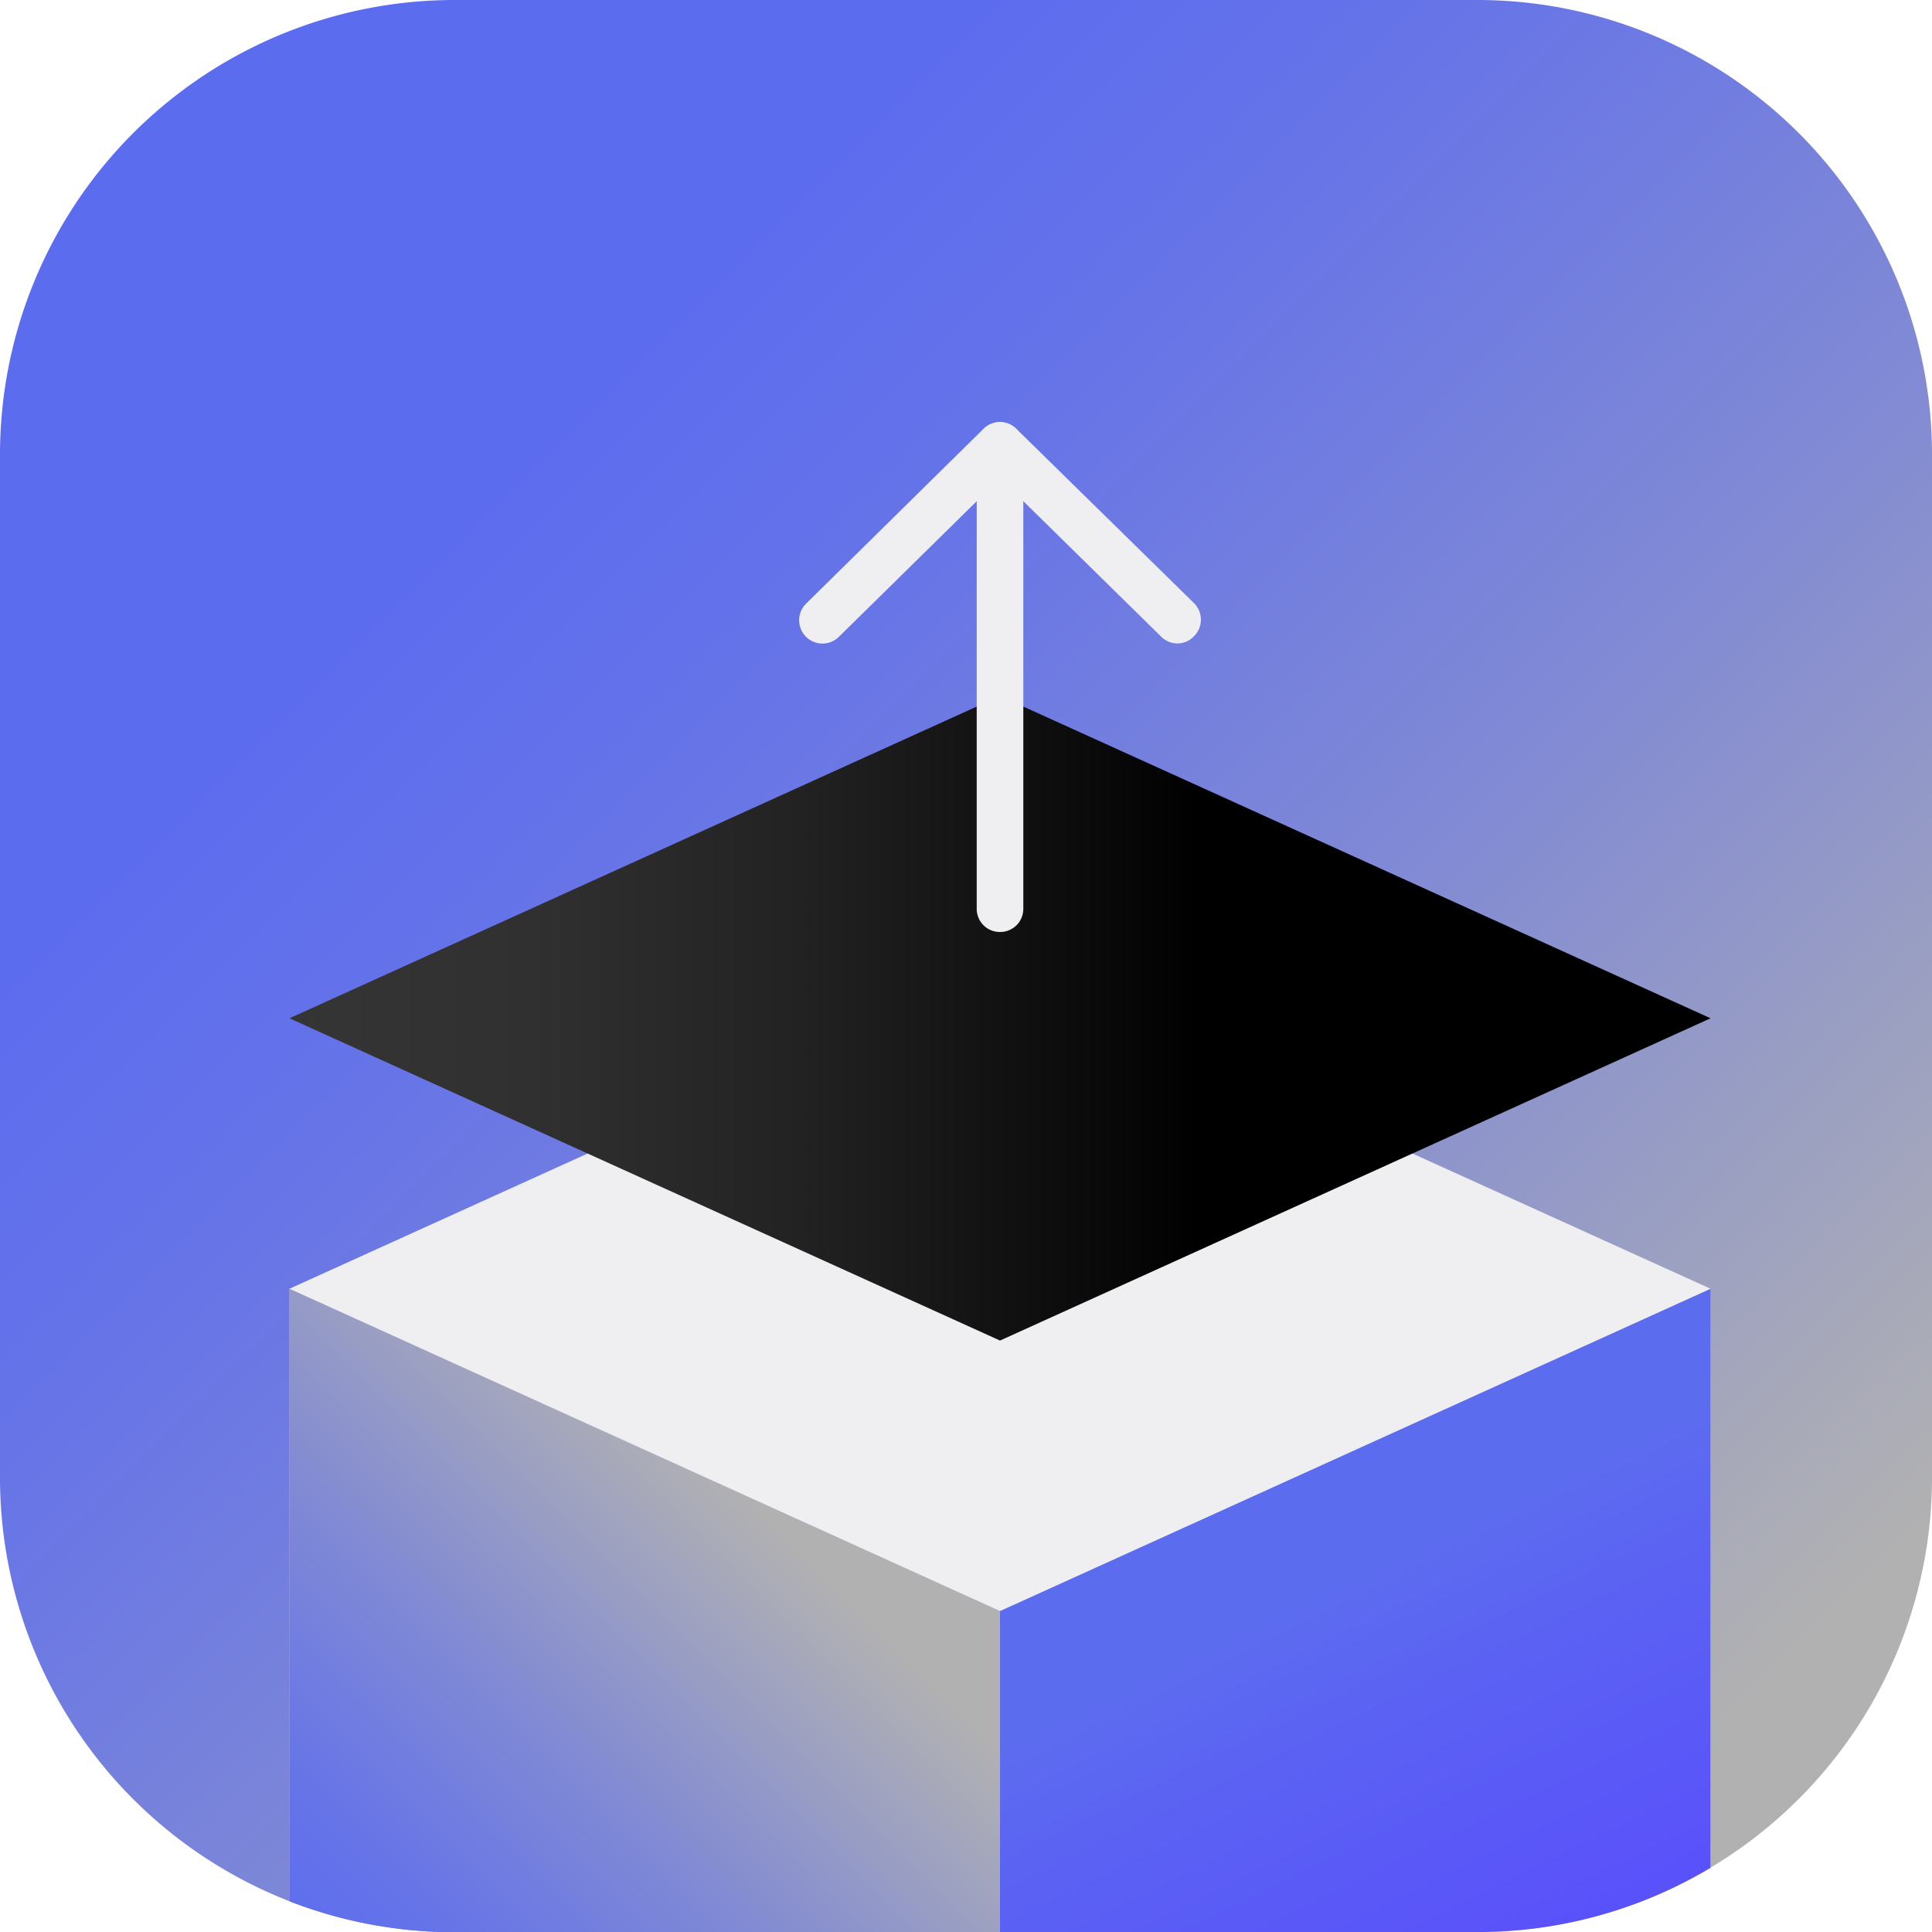 <svg xmlns="http://www.w3.org/2000/svg" xmlns:xlink="http://www.w3.org/1999/xlink" viewBox="0 0 103.65 103.65"><defs><style>.cls-1{fill:url(#linear-gradient);}.cls-2{fill:url(#linear-gradient-2);}.cls-3{fill:url(#linear-gradient-3);}.cls-4{fill:none;}.cls-5{fill:url(#linear-gradient-4);}.cls-6{fill:#efeff2;}.cls-7{fill:url(#linear-gradient-5);}</style><linearGradient id="linear-gradient" x1="25.91" y1="25.91" x2="99.21" y2="99.21" gradientUnits="userSpaceOnUse"><stop offset="0" stop-color="#5c6cef"/><stop offset="0.18" stop-color="#6674e8"/><stop offset="0.48" stop-color="#818ad4"/><stop offset="0.87" stop-color="#adaeb5"/><stop offset="0.91" stop-color="#b1b1b2"/></linearGradient><linearGradient id="linear-gradient-2" x1="-3.9" y1="55.72" x2="69.4" y2="129.02" gradientUnits="userSpaceOnUse"><stop offset="0" stop-color="#5546ff"/><stop offset="0.35" stop-color="#7d75dd"/><stop offset="0.72" stop-color="#a3a0be"/><stop offset="0.91" stop-color="#b1b1b2"/></linearGradient><linearGradient id="linear-gradient-3" x1="15.83" y1="105.15" x2="42.79" y2="78.2" xlink:href="#linear-gradient"/><linearGradient id="linear-gradient-4" x1="71.94" y1="84.84" x2="88.74" y2="119.06" gradientUnits="userSpaceOnUse"><stop offset="0" stop-color="#5c6cef"/><stop offset="0.19" stop-color="#5b62f3"/><stop offset="0.68" stop-color="#594dfc"/><stop offset="1" stop-color="#5845ff"/></linearGradient><linearGradient id="linear-gradient-5" x1="15.53" y1="54.63" x2="91.76" y2="54.63" gradientUnits="userSpaceOnUse"><stop offset="0" stop-color="#353535"/><stop offset="0.17" stop-color="#303030"/><stop offset="0.36" stop-color="#222"/><stop offset="0.56" stop-color="#0b0b0b"/><stop offset="0.64"/></linearGradient></defs><g id="Layer_2" data-name="Layer 2"><g id="Layer_1-2" data-name="Layer 1"><path class="cls-1" d="M79.26,0H24.39A24.39,24.39,0,0,0,0,24.39V79.26A24.4,24.4,0,0,0,15.53,102V69.14L53.65,86.43v17.22H79.26a24.39,24.39,0,0,0,24.39-24.39V24.39A24.39,24.39,0,0,0,79.26,0Z"/><path class="cls-2" d="M15.53,69.14V102a24.35,24.35,0,0,0,8.86,1.66H53.65V86.43Z"/><path class="cls-3" d="M15.53,69.14V102a24.35,24.35,0,0,0,8.86,1.66H53.65V86.43Z"/><path class="cls-4" d="M79.26,0H24.39A24.39,24.39,0,0,0,0,24.39V79.26a24.39,24.39,0,0,0,24.39,24.39H53.65V86.43L91.76,69.14v31.07a24.39,24.39,0,0,0,11.89-20.95V24.39A24.39,24.39,0,0,0,79.26,0Z"/><path class="cls-5" d="M53.65,86.43v17.22H79.26a24.32,24.32,0,0,0,12.5-3.44V69.14Z"/><polygon class="cls-6" points="53.65 86.43 15.53 69.14 53.65 51.85 91.77 69.14 53.65 86.43"/><polygon class="cls-7" points="53.65 71.92 15.53 54.63 53.65 37.34 91.77 54.63 53.65 71.92"/><path class="cls-6" d="M53.65,50a1.24,1.24,0,0,1-1.25-1.25V23.91a1.25,1.25,0,0,1,2.5,0V48.76A1.24,1.24,0,0,1,53.65,50Z"/><path class="cls-6" d="M63.19,34.52a1.23,1.23,0,0,1-.88-.35l-8.66-8.51L45,34.17a1.25,1.25,0,1,1-1.75-1.79L52.77,23a1.24,1.24,0,0,1,1.75,0l9.54,9.36a1.25,1.25,0,0,1,0,1.77A1.23,1.23,0,0,1,63.19,34.52Z"/></g></g></svg>